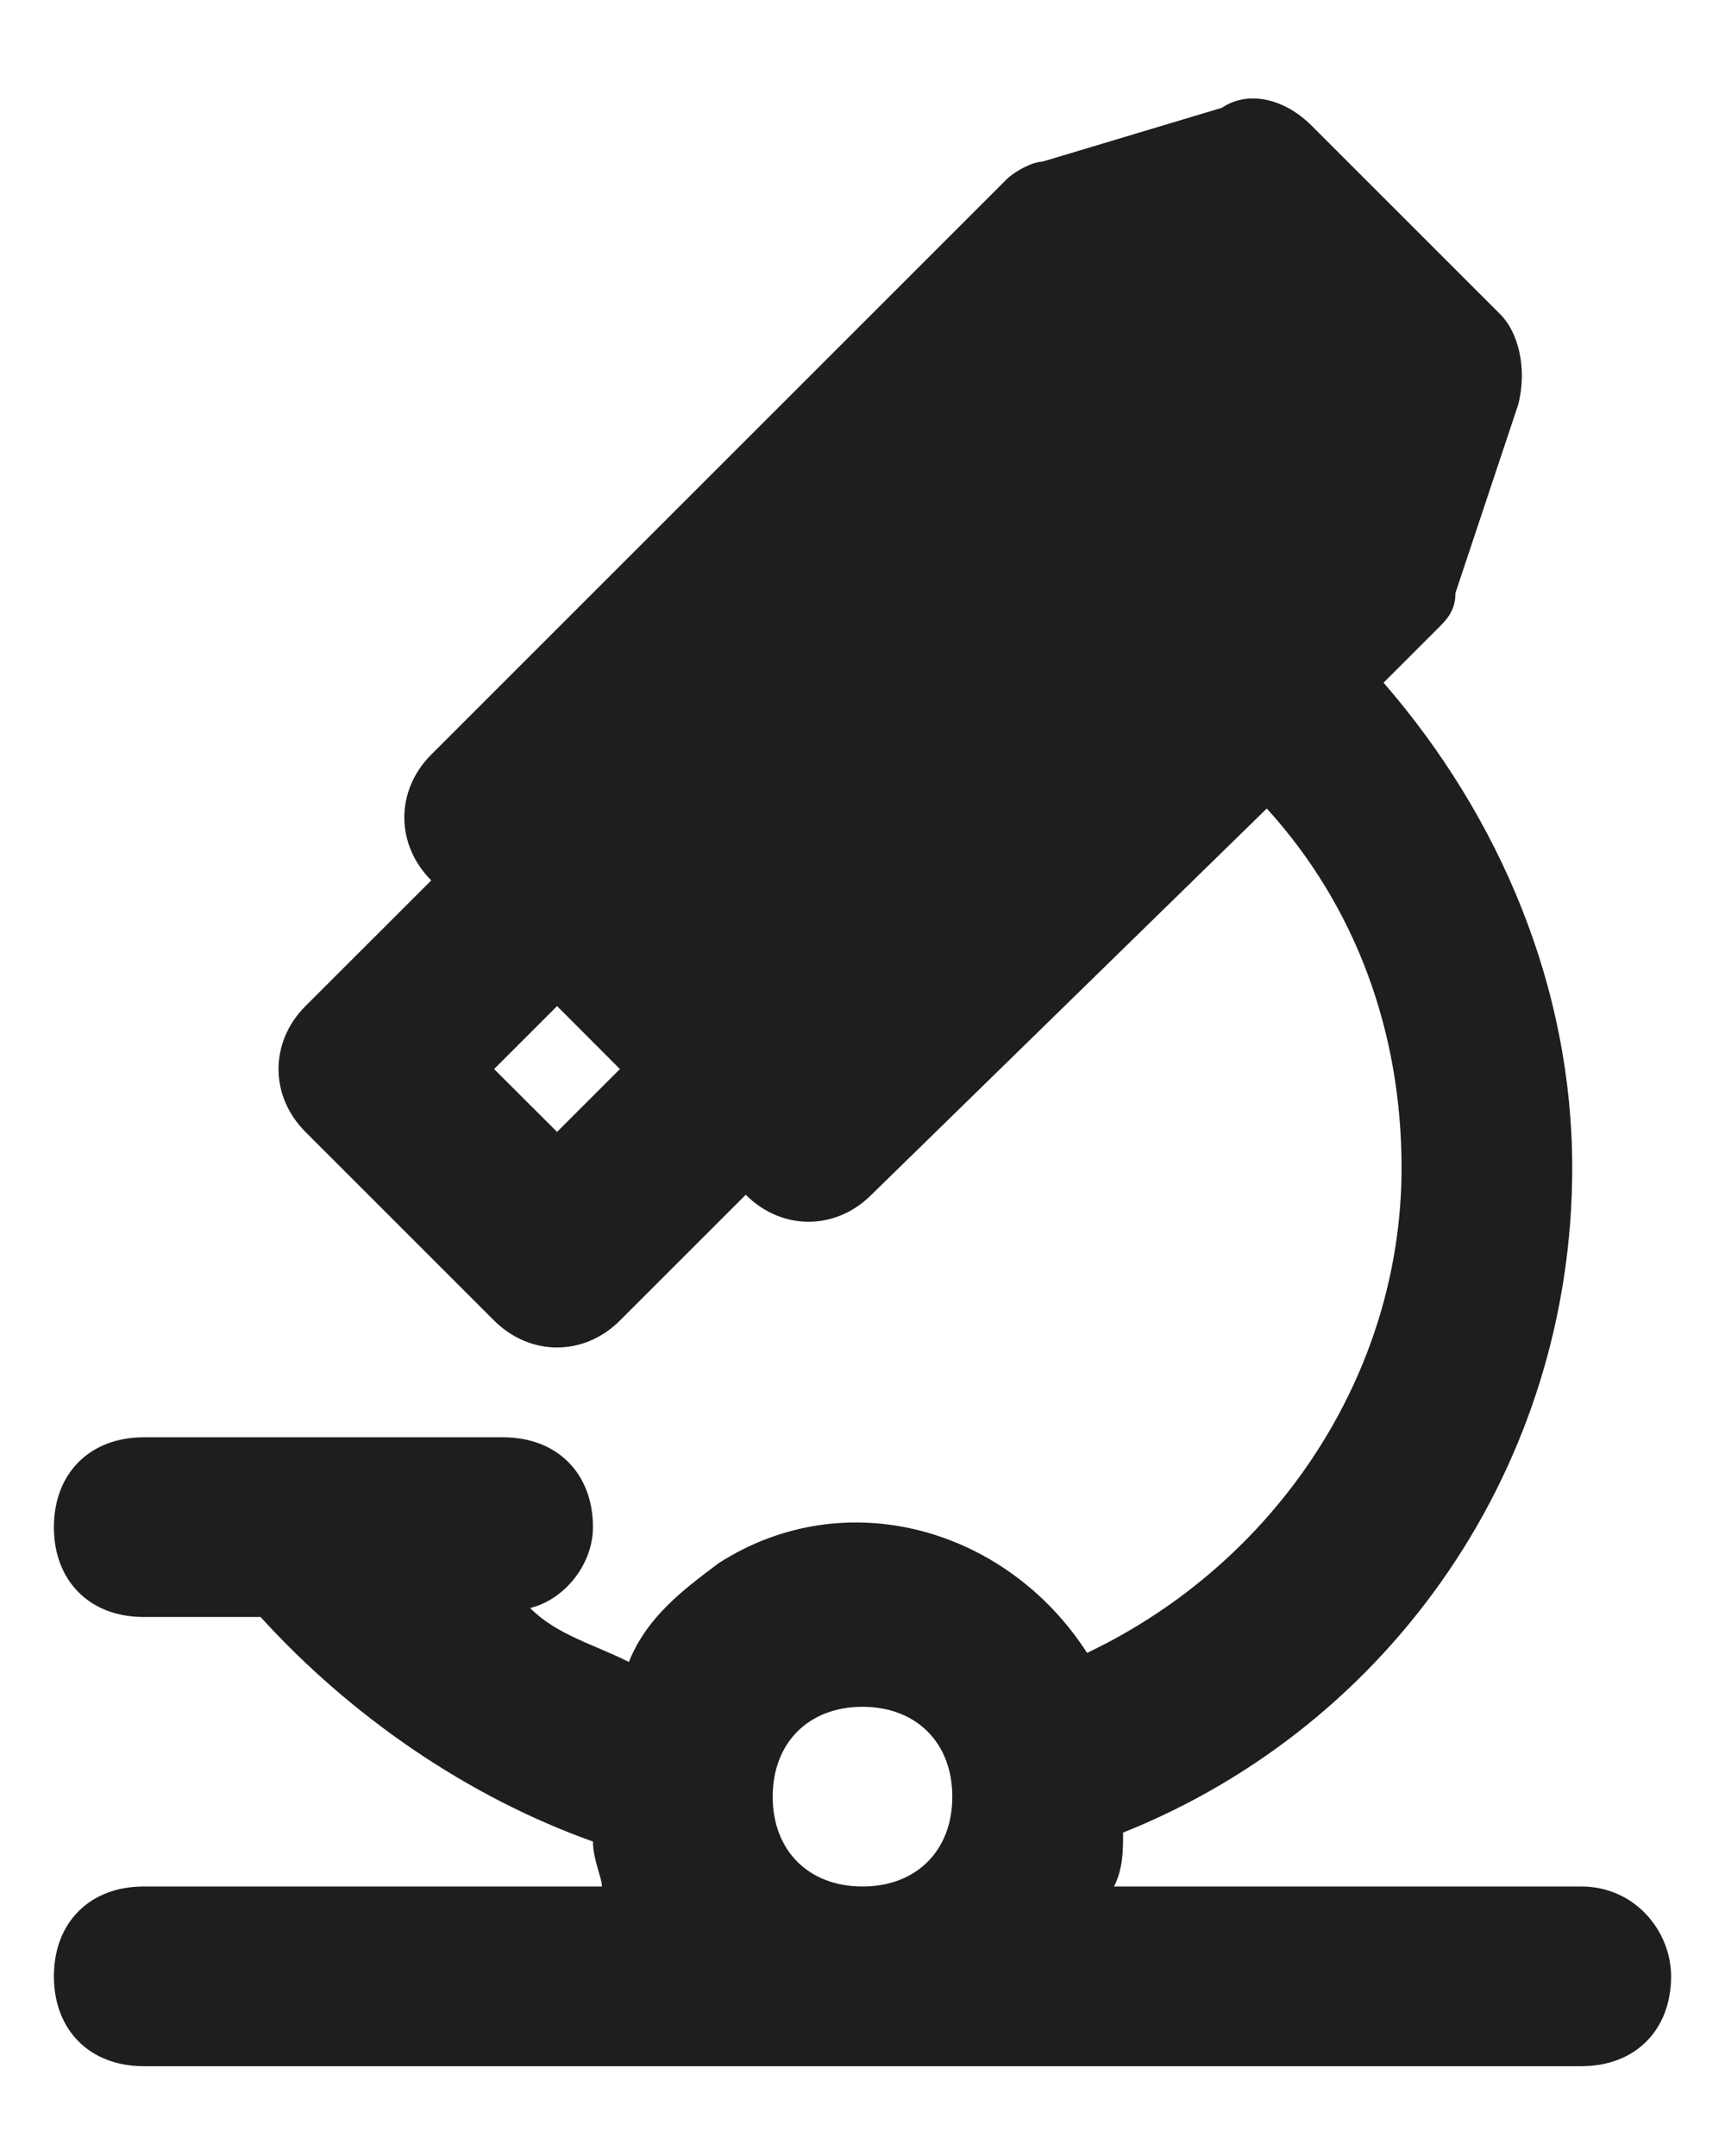<svg width="16" height="20" viewBox="0 0 16 20" fill="none" xmlns="http://www.w3.org/2000/svg">
<path d="M14.667 17.5H10.333C10.417 17.333 10.417 17.167 10.417 17C12.917 16 14.583 13.583 14.583 10.833C14.583 9.167 13.917 7.583 12.833 6.333L13.333 5.833C13.417 5.75 13.5 5.667 13.5 5.5L14.083 3.75C14.167 3.417 14.083 3.083 13.917 2.917L12.167 1.167C11.917 0.917 11.583 0.833 11.333 1L9.667 1.5C9.583 1.5 9.417 1.583 9.333 1.667L4 7C3.667 7.333 3.667 7.833 4 8.167L2.833 9.333C2.5 9.667 2.5 10.167 2.833 10.5L4.583 12.25C4.917 12.583 5.417 12.583 5.75 12.25L6.917 11.083C7.25 11.417 7.75 11.417 8.083 11.083L11.75 7.5C12.583 8.417 13 9.583 13 10.833C13 12.75 11.833 14.5 10.083 15.333C9.333 14.167 7.833 13.75 6.667 14.5C6.333 14.75 6 15 5.833 15.417C5.5 15.25 5.167 15.167 4.917 14.917C5.25 14.833 5.5 14.5 5.5 14.167C5.5 13.667 5.167 13.333 4.667 13.333H1.333C0.833 13.333 0.5 13.667 0.5 14.167C0.5 14.667 0.833 15 1.333 15H2.417C3.25 15.917 4.333 16.667 5.5 17.083C5.5 17.25 5.583 17.417 5.583 17.5H1.333C0.833 17.5 0.5 17.833 0.5 18.333C0.5 18.833 0.833 19.167 1.333 19.167H14.667C15.167 19.167 15.5 18.833 15.5 18.333C15.5 17.917 15.167 17.5 14.667 17.5ZM5.167 10.5L4.583 9.917L5.167 9.333L5.75 9.917L5.167 10.5ZM8 17.5C7.5 17.5 7.167 17.167 7.167 16.667C7.167 16.167 7.5 15.833 8 15.833C8.5 15.833 8.833 16.167 8.833 16.667C8.833 17.167 8.5 17.5 8 17.5Z" fill="#1E1E1E"/>
</svg>
